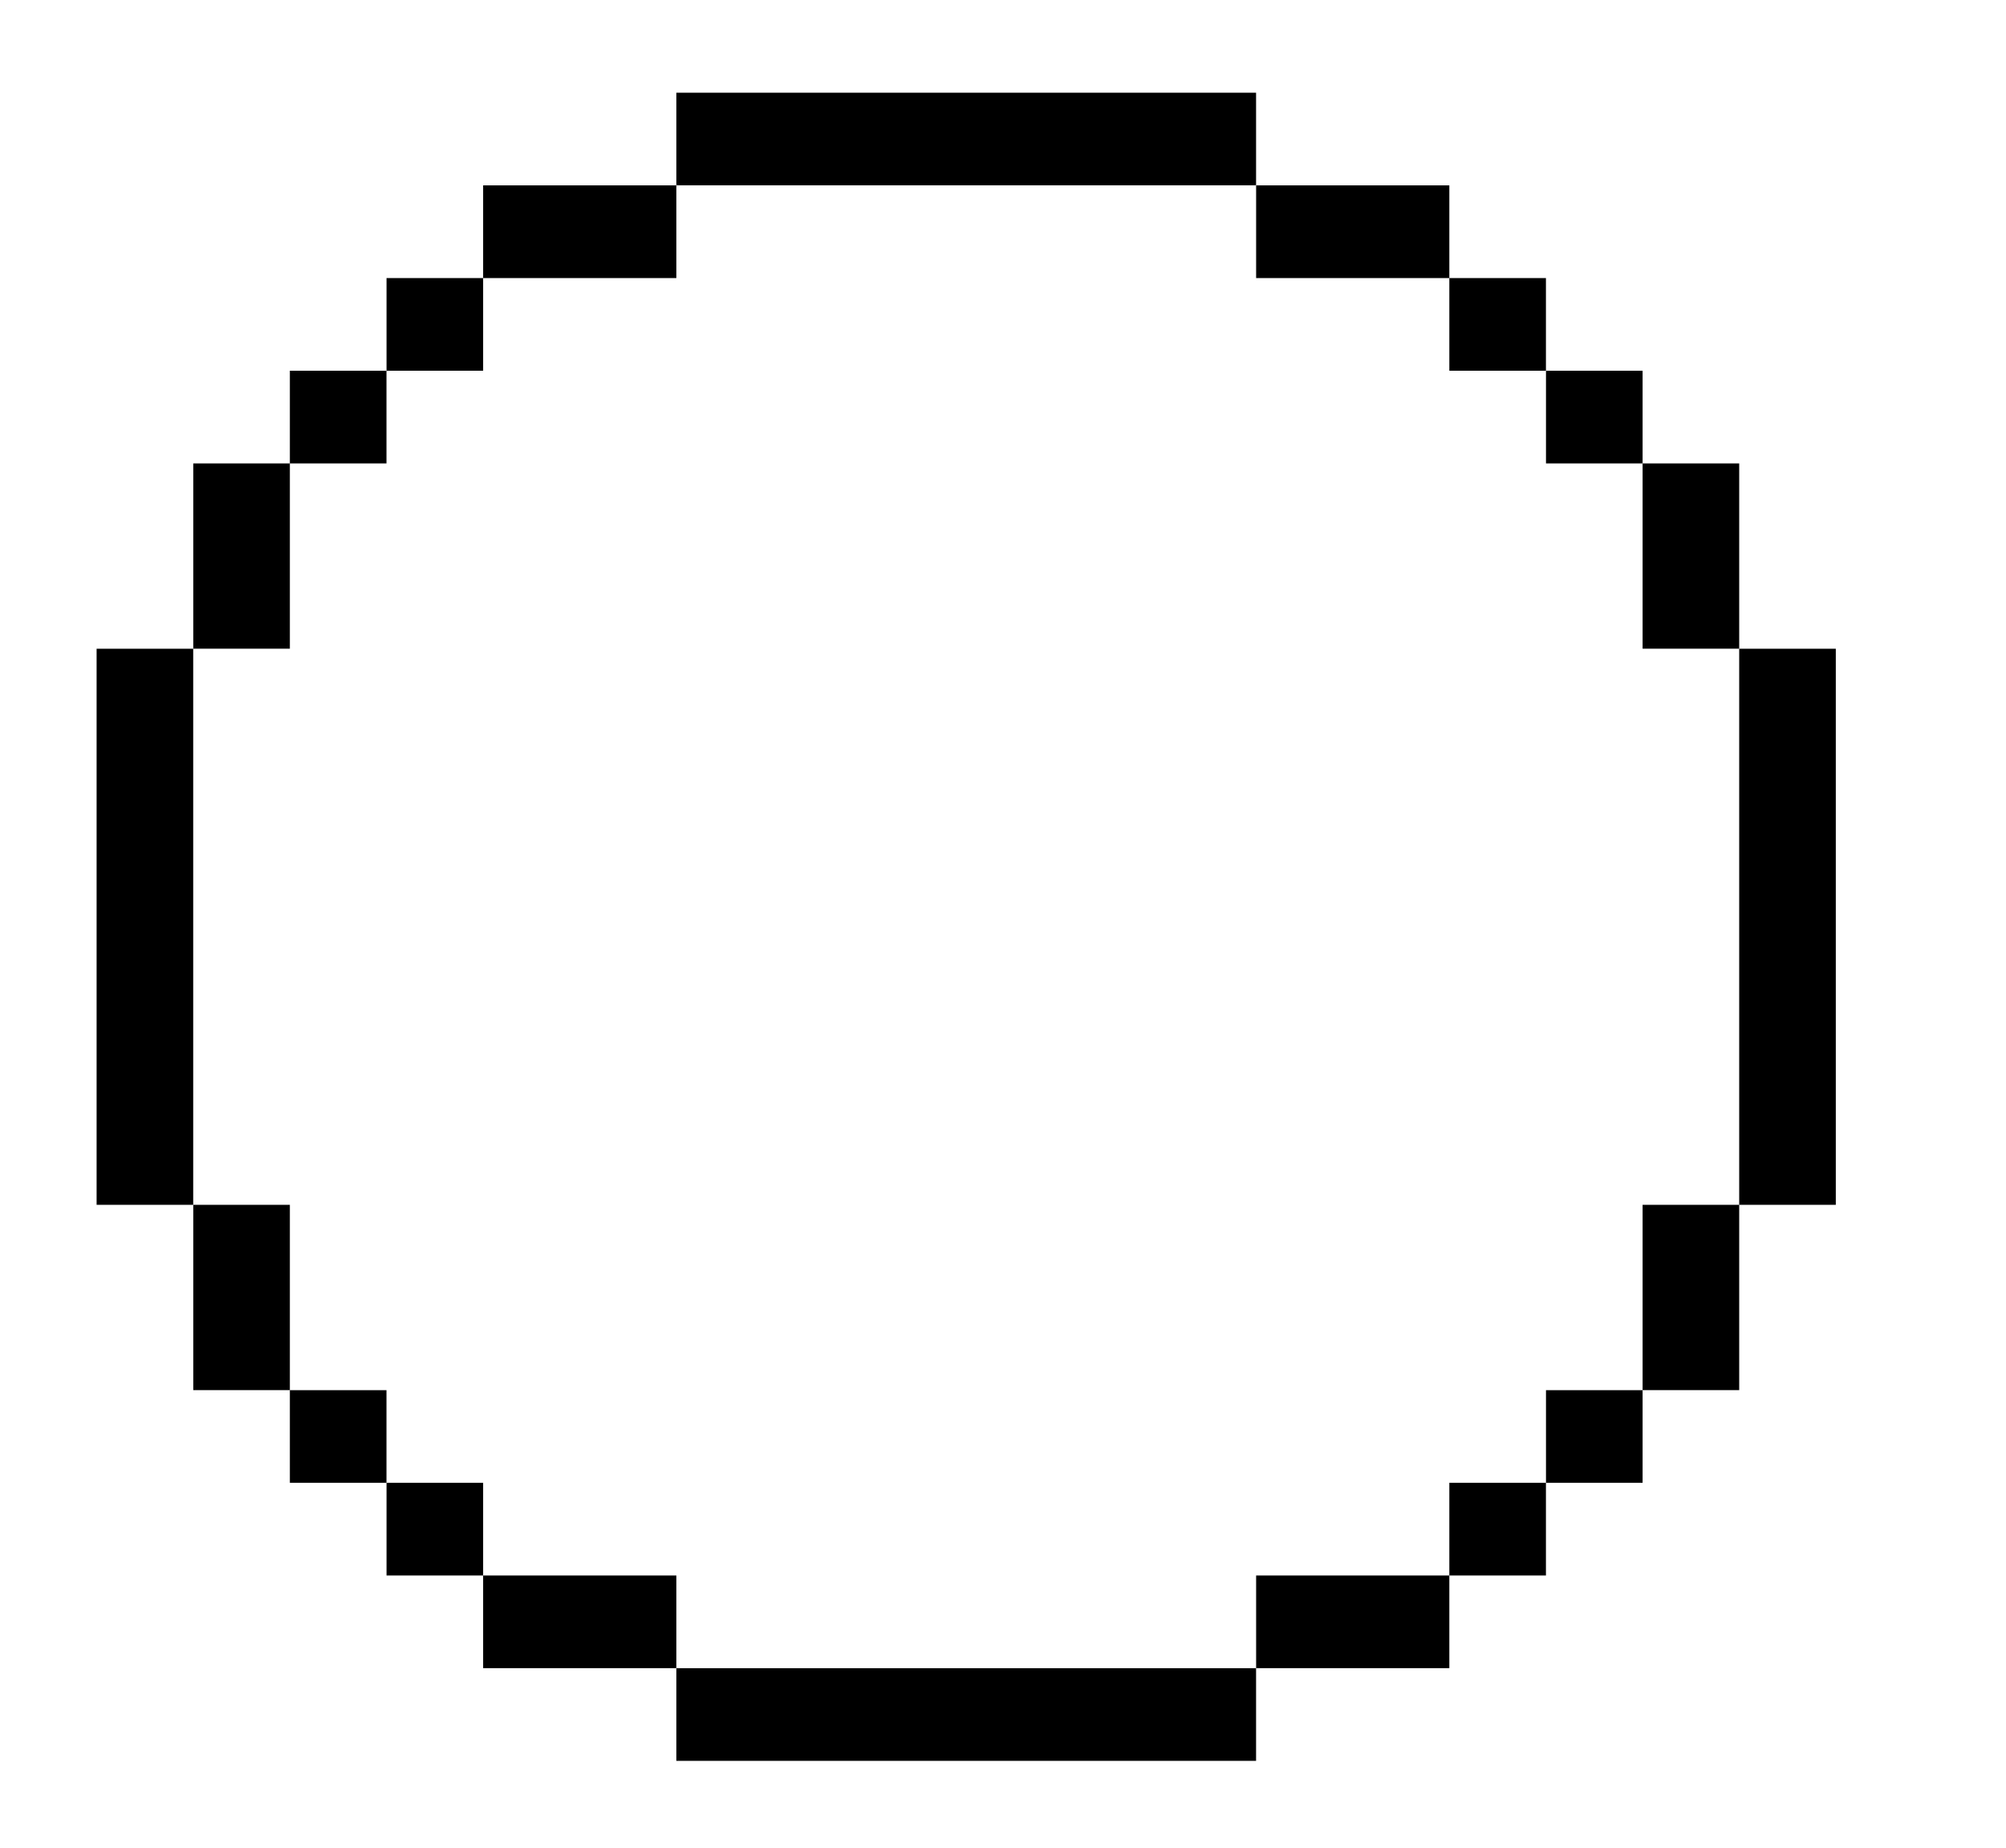 <svg xmlns="http://www.w3.org/2000/svg" width="38" height="35" fill="none" viewBox="0 0 38 35">
  <path fill="#000" d="M7.321 7.022h-1.83v1.756h1.83V7.022Zm1.831-1.755h-1.83v1.755h1.83V5.267Zm3.66-1.756h-3.66v1.756h3.66V3.51Zm10.982-1.755H12.812V3.51h10.982V1.756Zm3.661 1.755h-3.66v1.756h3.66V3.51Zm1.83 1.756h-1.83v1.755h1.83V5.267Zm3.661 3.511h-1.83v3.51h1.83v-3.51Zm-1.83-1.756h-1.83v1.756h1.83V7.022ZM5.491 8.778h-1.83v3.51h1.83v-3.51ZM3.66 12.289H1.83v10.533h1.83V12.289Zm1.831 10.533h-1.83v3.51h1.83v-3.51Zm1.83 3.511h-1.83v1.755h1.83v-1.755Zm1.831 1.755h-1.83v1.756h1.83v-1.756Zm3.66 1.756h-3.66v1.755h3.66v-1.755ZM23.794 31.6H12.812v1.755h10.982v-1.756Zm3.661-1.756h-3.66v1.755h3.66v-1.755Zm1.83-1.756h-1.83v1.756h1.83v-1.756Zm1.831-1.755h-1.83v1.755h1.83v-1.755Zm1.83-3.511h-1.83v3.51h1.83v-3.51Zm1.83-10.533h-1.83v10.533h1.83V12.289Z"/>
</svg>
